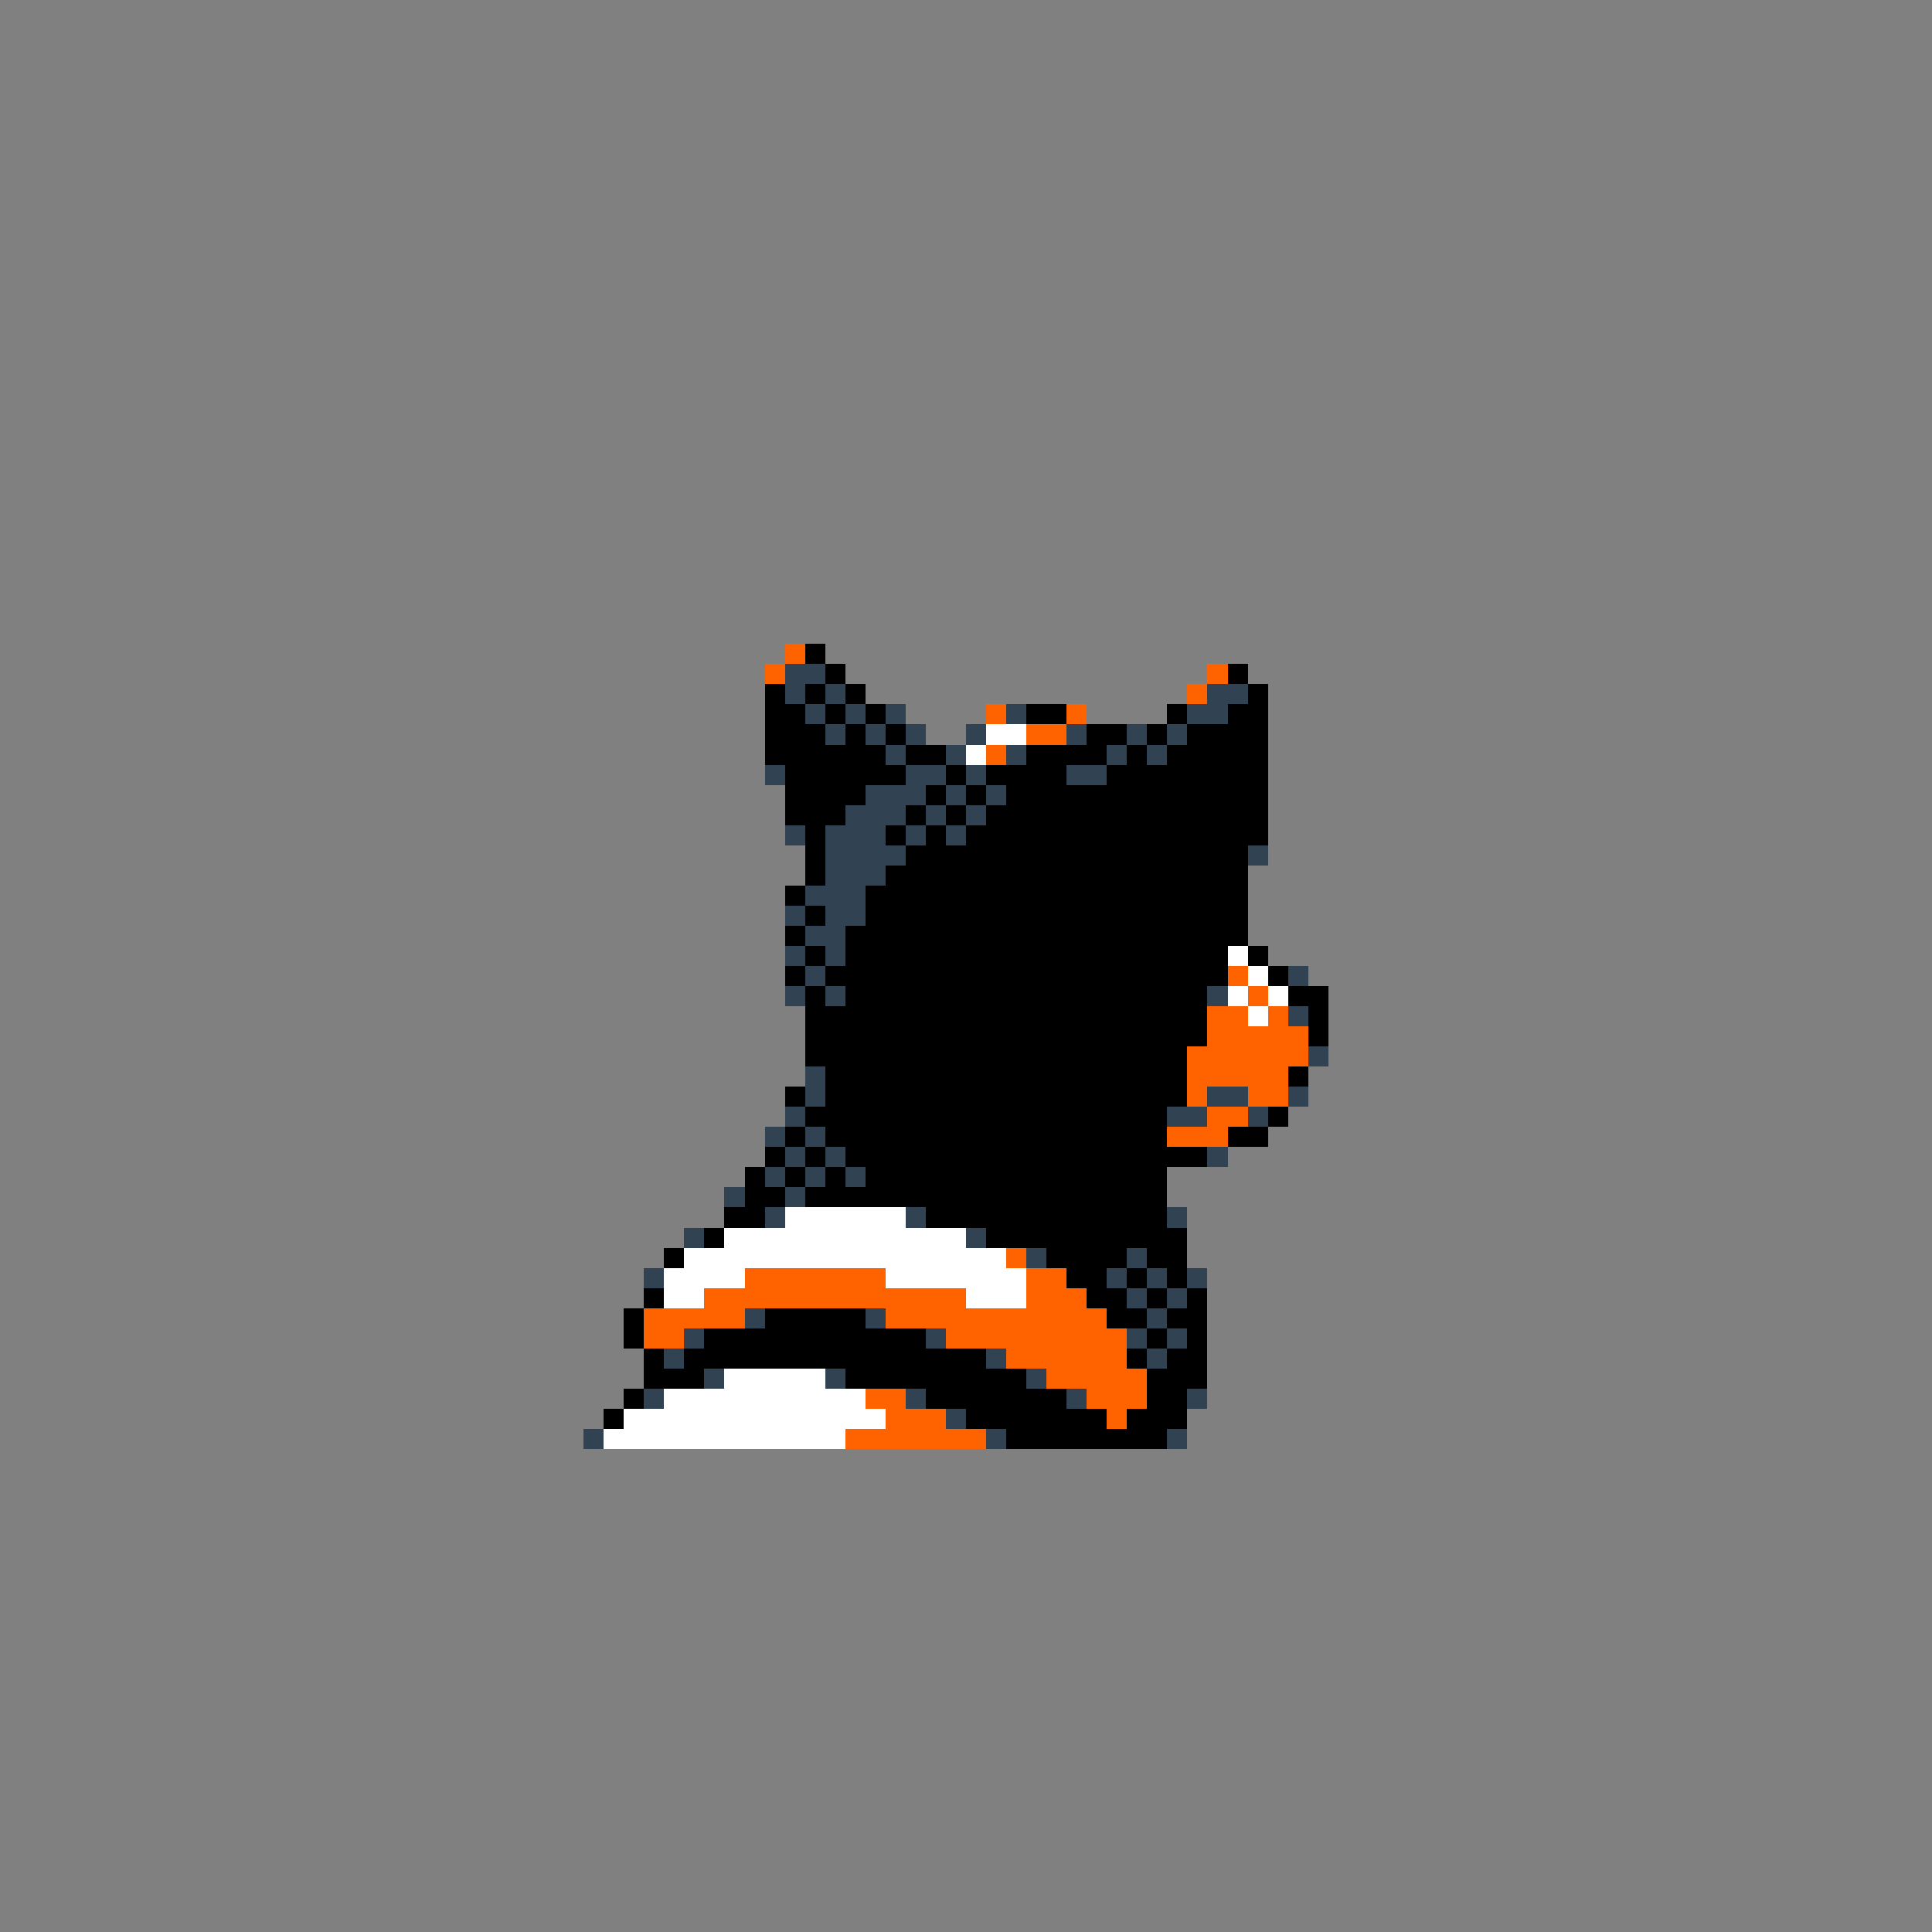 <svg xmlns="http://www.w3.org/2000/svg" viewBox="0 -0.5 96 96" shape-rendering="crispEdges">
<rect x="0" y="-0.5" width="96" height="96" fill="#808080" stroke="none"/>
<path stroke="#ff6300" d="M39 32h1M38 33h1M60 33h1M59 34h1M49 35h1M53 35h1M51 36h2M49 37h1M61 48h1M62 49h1M60 50h2M63 50h1M60 51h5M59 52h6M59 53h5M59 54h1M62 54h2M60 55h2M58 56h3M50 62h1M37 63h7M51 63h2M35 64h13M51 64h3M32 65h5M44 65h11M32 66h2M47 66h9M50 67h6M52 68h5M43 69h2M54 69h3M44 70h3M55 70h1M42 71h7" />
<path stroke="#000000" d="M40 32h1M41 33h1M61 33h1M38 34h1M40 34h1M42 34h1M62 34h1M38 35h2M41 35h1M43 35h1M51 35h2M58 35h1M61 35h2M38 36h3M42 36h1M44 36h1M54 36h2M57 36h1M59 36h4M38 37h6M45 37h2M51 37h4M56 37h1M58 37h5M39 38h6M47 38h1M49 38h4M55 38h8M39 39h4M46 39h1M48 39h1M50 39h13M39 40h3M45 40h1M47 40h1M49 40h14M40 41h1M44 41h1M46 41h1M48 41h15M40 42h1M45 42h17M40 43h1M44 43h18M39 44h1M43 44h19M40 45h1M43 45h19M39 46h1M42 46h20M40 47h1M42 47h19M62 47h1M39 48h1M41 48h20M63 48h1M40 49h1M42 49h18M64 49h2M40 50h20M65 50h1M40 51h20M65 51h1M40 52h19M41 53h18M64 53h1M39 54h1M41 54h18M40 55h18M63 55h1M39 56h1M41 56h17M61 56h2M38 57h1M40 57h1M42 57h18M37 58h1M39 58h1M41 58h1M43 58h15M37 59h2M40 59h18M36 60h2M46 60h12M35 61h1M49 61h10M33 62h1M52 62h4M57 62h2M53 63h2M56 63h1M58 63h1M32 64h1M54 64h2M57 64h1M59 64h1M31 65h1M38 65h5M55 65h2M58 65h2M31 66h1M35 66h11M57 66h1M59 66h1M32 67h1M34 67h15M56 67h1M58 67h2M32 68h3M42 68h9M57 68h3M31 69h1M46 69h7M57 69h2M30 70h1M48 70h7M56 70h3M50 71h8" />
<path stroke="#314252" d="M39 33h2M39 34h1M41 34h1M60 34h2M40 35h1M42 35h1M44 35h1M50 35h1M59 35h2M41 36h1M43 36h1M45 36h1M48 36h1M53 36h1M56 36h1M58 36h1M44 37h1M47 37h1M50 37h1M55 37h1M57 37h1M38 38h1M45 38h2M48 38h1M53 38h2M43 39h3M47 39h1M49 39h1M42 40h3M46 40h1M48 40h1M39 41h1M41 41h3M45 41h1M47 41h1M41 42h4M62 42h1M41 43h3M40 44h3M39 45h1M41 45h2M40 46h2M39 47h1M41 47h1M40 48h1M64 48h1M39 49h1M41 49h1M60 49h1M64 50h1M65 52h1M40 53h1M40 54h1M60 54h2M64 54h1M39 55h1M58 55h2M62 55h1M38 56h1M40 56h1M39 57h1M41 57h1M60 57h1M38 58h1M40 58h1M42 58h1M36 59h1M39 59h1M38 60h1M45 60h1M58 60h1M34 61h1M48 61h1M51 62h1M56 62h1M32 63h1M55 63h1M57 63h1M59 63h1M56 64h1M58 64h1M37 65h1M43 65h1M57 65h1M34 66h1M46 66h1M56 66h1M58 66h1M33 67h1M49 67h1M57 67h1M35 68h1M41 68h1M51 68h1M32 69h1M45 69h1M53 69h1M59 69h1M47 70h1M29 71h1M49 71h1M58 71h1" />
<path stroke="#ffffff" d="M49 36h2M48 37h1M61 47h1M62 48h1M61 49h1M63 49h1M62 50h1M39 60h6M36 61h12M34 62h16M33 63h4M44 63h7M33 64h2M48 64h3M36 68h5M33 69h10M31 70h13M30 71h12" />
</svg>